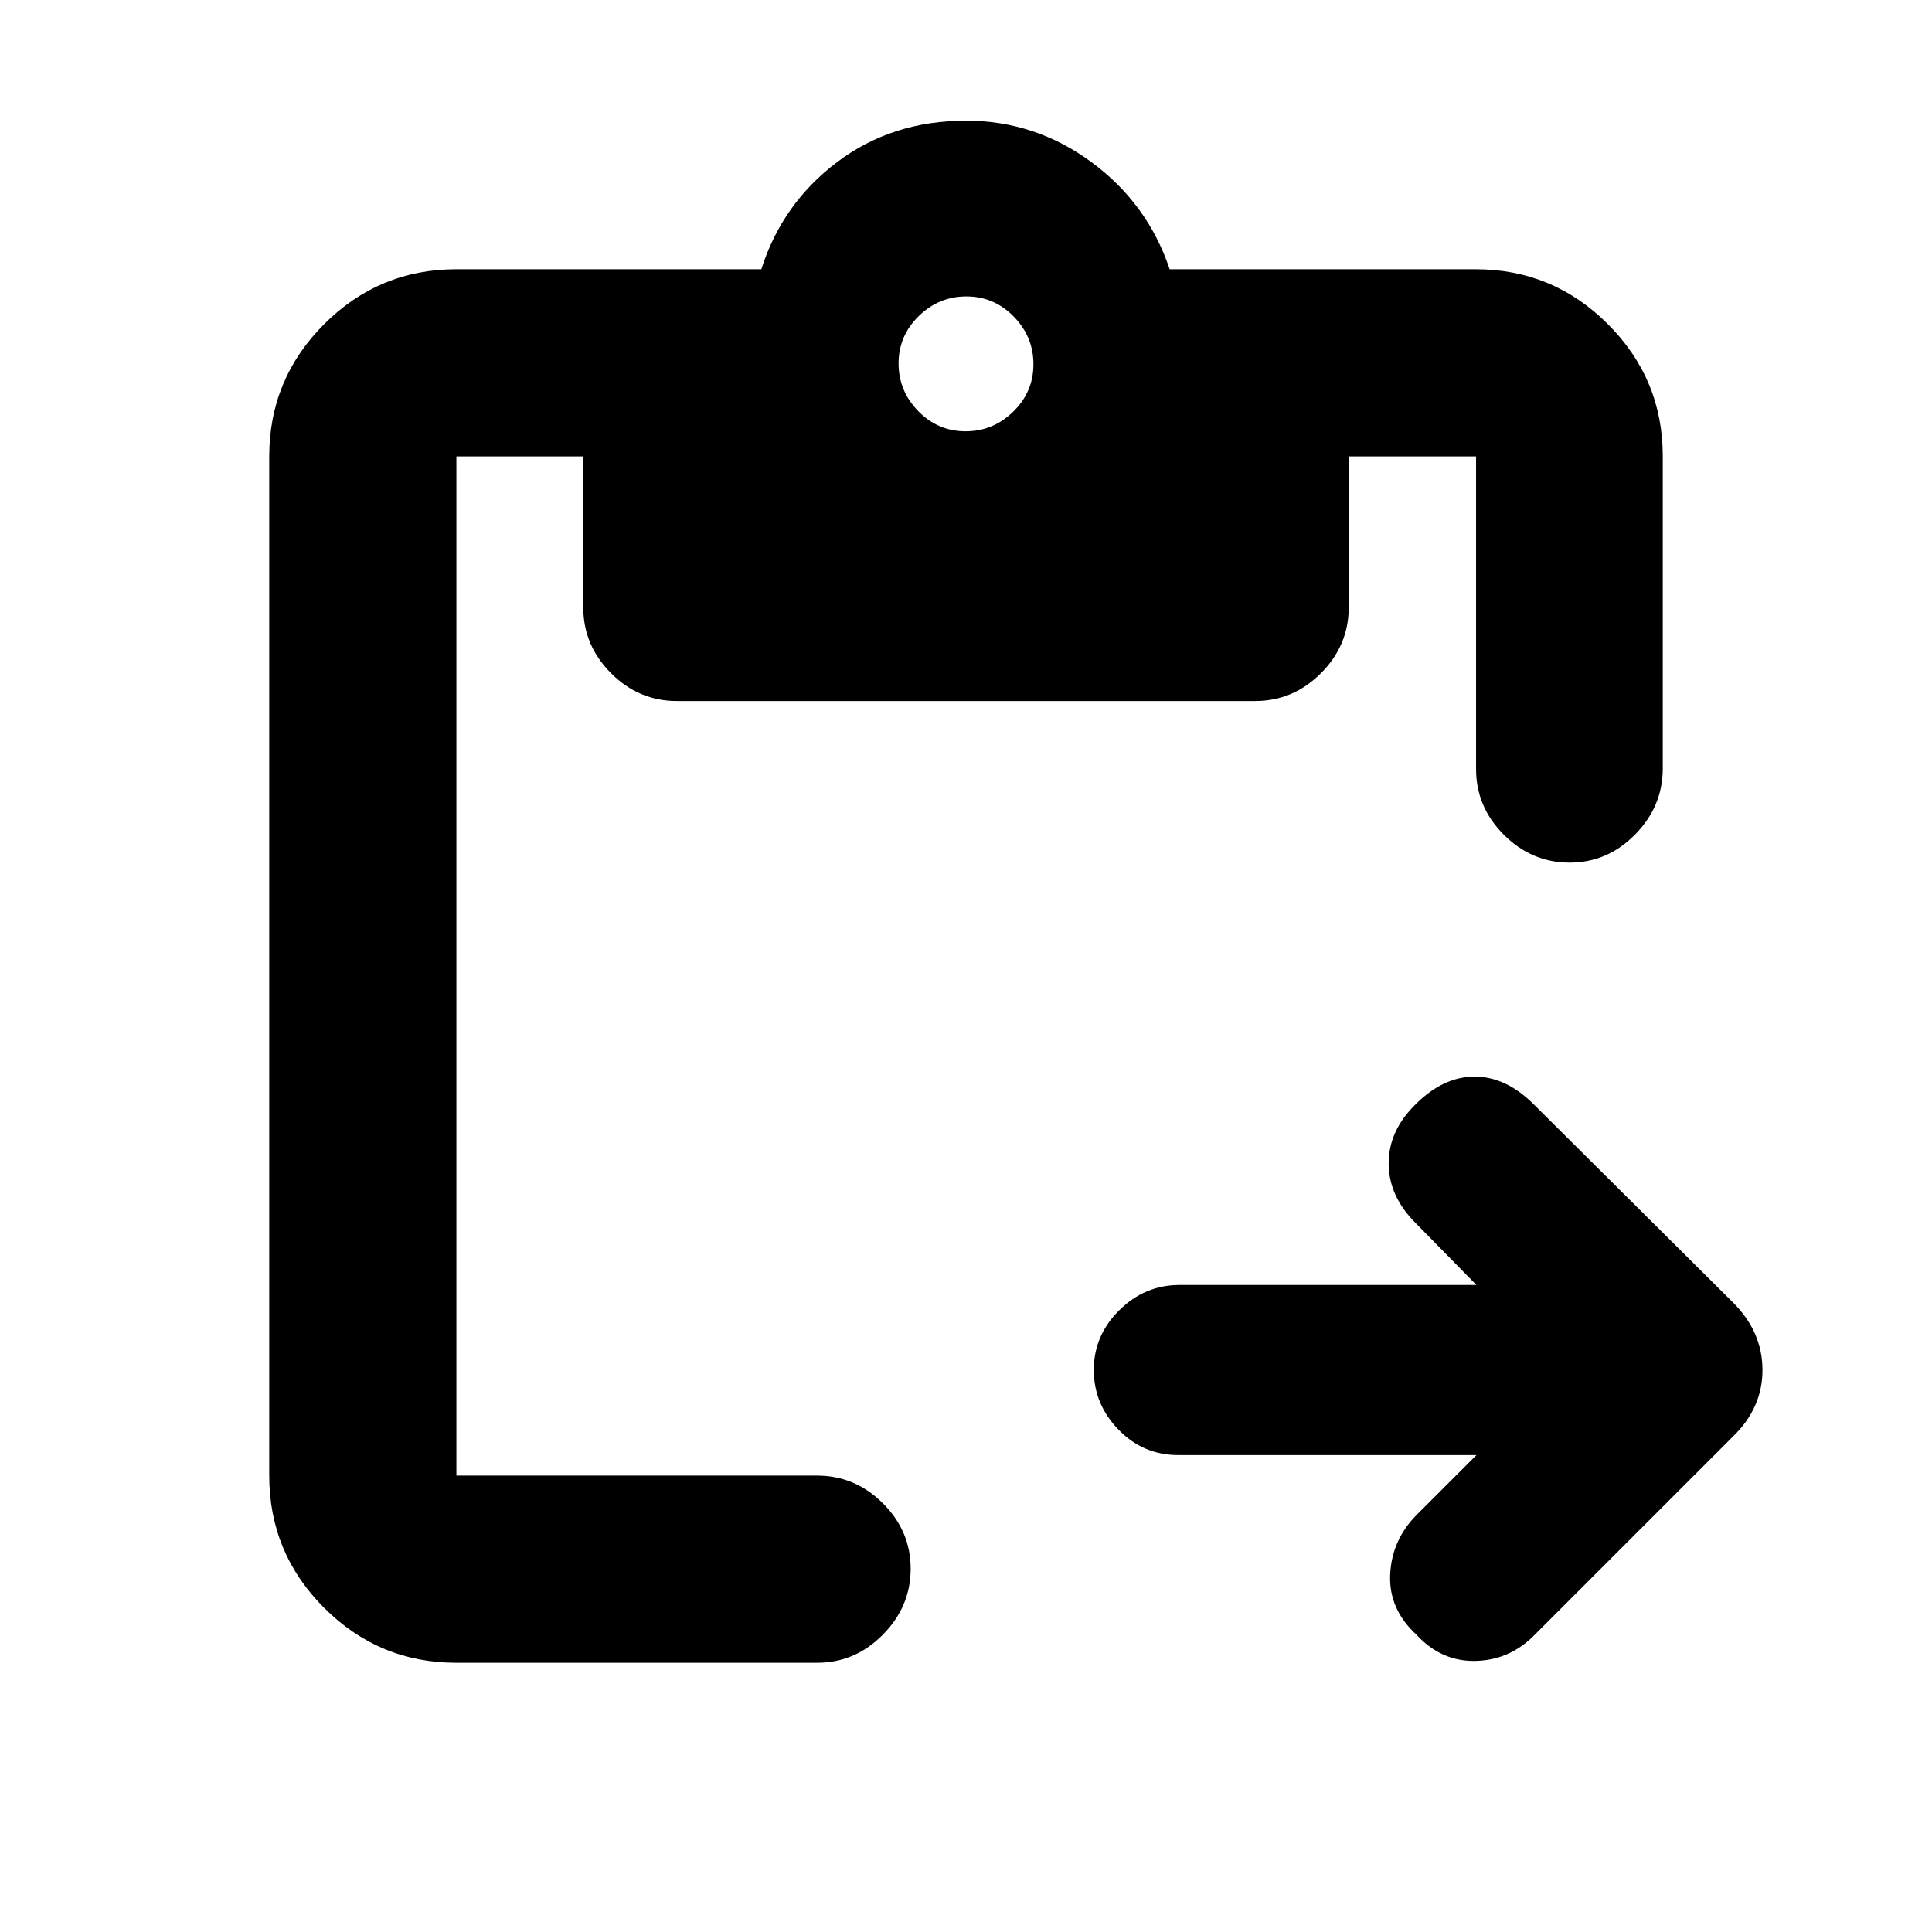 <svg xmlns="http://www.w3.org/2000/svg" height="20" viewBox="0 -960 960 960" width="20"><path d="M733.63-236.98H585.48q-17.4 0-29.69-12.61-12.29-12.62-12.29-29.72t12.68-29.65q12.67-12.54 29.86-12.54h147.59l-30.28-30.85q-13.33-13.32-13.33-29.6 0-16.27 13.45-29.39 13.7-13.7 29.28-13.7 15.58 0 29.4 13.82l99.29 98.73q14.32 14.52 14.32 33.25t-14.45 32.83l-99.23 99.22q-12.12 12.13-29.01 12.48-16.89.35-29.29-13.05-13.82-12.76-13.01-29.97.82-17.2 13.3-29.69l29.56-29.56Zm-506.85 103.2q-38.42 0-65.71-27.29-27.29-27.29-27.29-65.71v-506.44q0-38.42 27.29-65.71 27.29-27.29 65.71-27.29H378.3q10.4-32.69 37.69-53.26 27.3-20.56 64.01-20.56 34.33 0 62.28 20.56 27.96 20.57 38.92 53.26h152.02q38.42 0 65.71 27.27 27.29 27.26 27.29 65.65v155.15q0 18.87-13.75 32.82-13.74 13.96-32.54 13.96-18.8 0-32.64-13.81-13.84-13.8-13.84-32.69v-155.35h-63.28v75.05q0 18.88-13.8 32.69-13.81 13.81-32.7 13.81H336.33q-18.89 0-32.7-13.81-13.8-13.81-13.8-32.69v-75.05h-63.05v506.44H406q18.89 0 32.69 13.74 13.81 13.75 13.81 32.55 0 18.79-13.81 32.75-13.8 13.96-32.69 13.96H226.78ZM479.79-745.7q13.71 0 23.71-9.79 10-9.78 10-23.5 0-13.71-9.79-23.71t-23.5-10q-13.71 0-23.71 9.79t-10 23.5q0 13.71 9.79 23.71t23.5 10Z"/></svg>